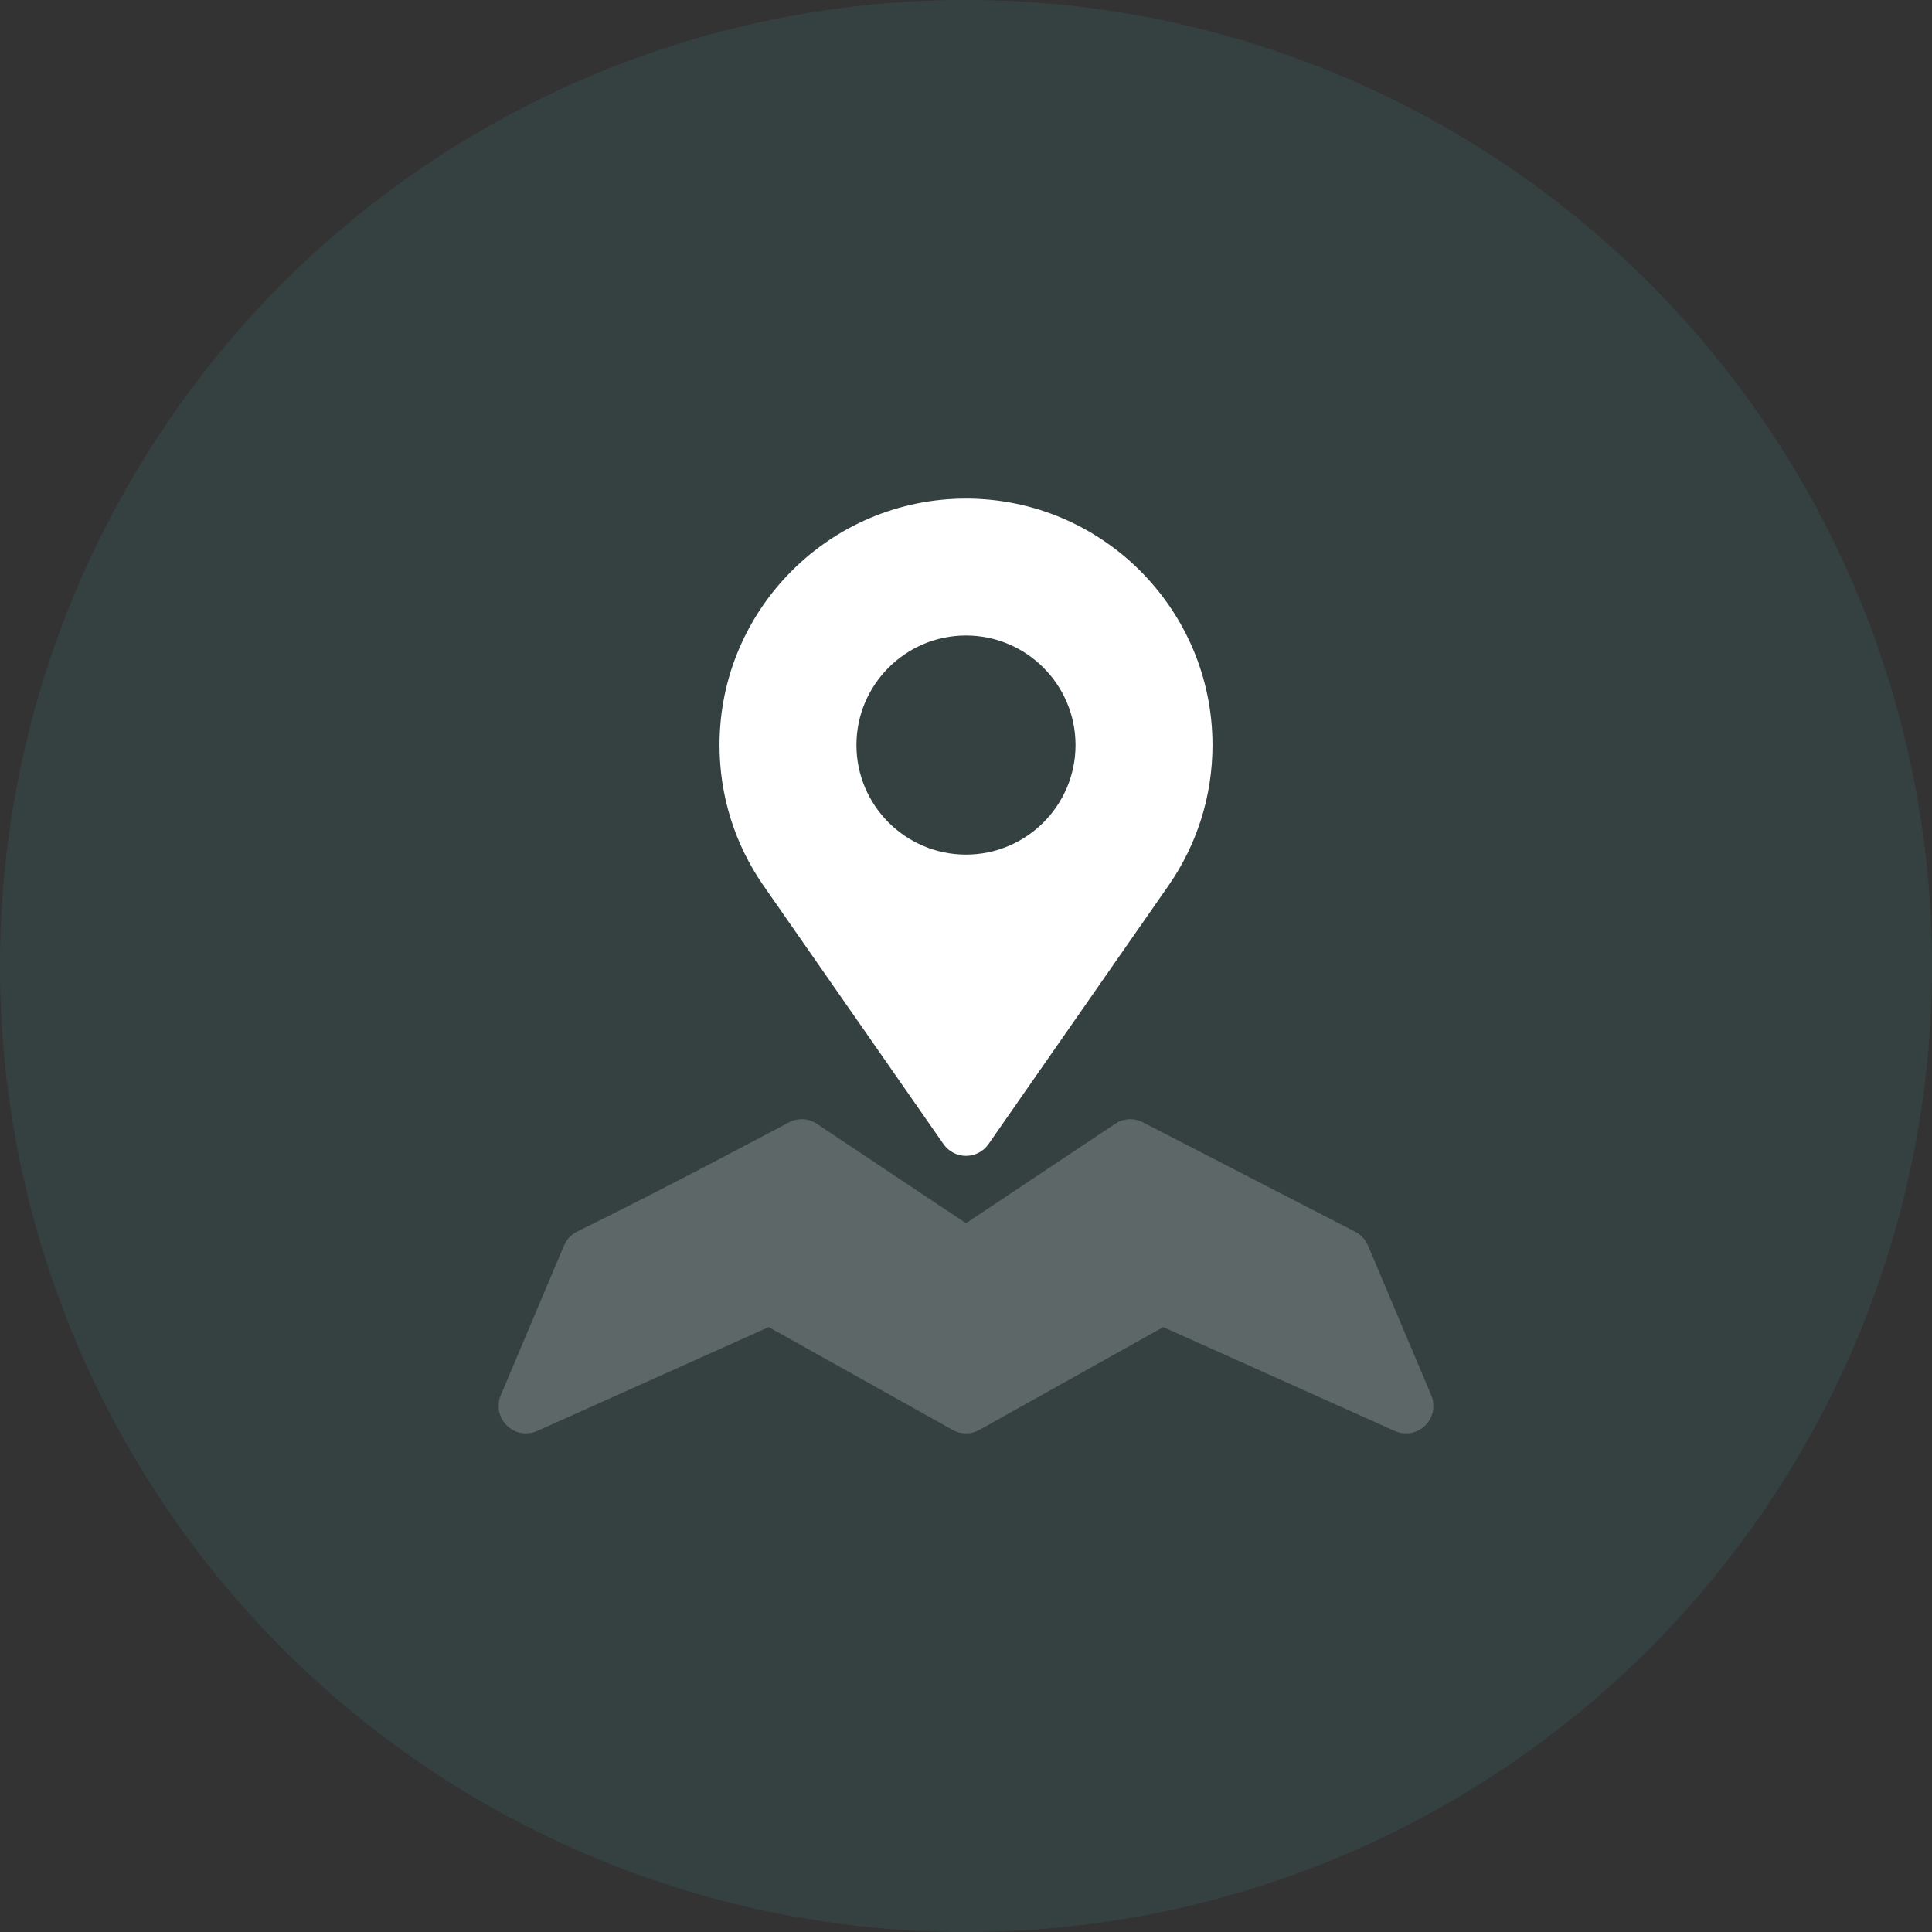 <svg width="62" height="62" viewBox="0 0 62 62" fill="none" xmlns="http://www.w3.org/2000/svg">
<rect x="0" y="0" width="62" height="62" fill="#333333" stroke="none"/>
<circle opacity="0.1" cx="31" cy="31" r="31" fill="#4CC2C0"/>
<g clip-path="url(#clip0_8045_660)">
<g opacity="0.2">
<path d="M45.931 44.778L43.899 39.967C43.818 39.779 43.675 39.625 43.493 39.53L36.678 36.017C36.397 35.868 36.055 35.887 35.786 36.065L31 39.255L26.214 36.065C25.941 35.883 25.595 35.868 25.308 36.023C25.267 36.046 21.035 38.301 18.525 39.52C18.335 39.613 18.184 39.772 18.1 39.969L16.069 44.779C15.928 45.112 16.007 45.497 16.266 45.749C16.521 46 16.907 46.071 17.241 45.921L24.669 42.588L30.571 45.888C30.839 46.037 31.161 46.037 31.429 45.888L37.331 42.588L44.759 45.921C45.09 46.07 45.476 46.002 45.734 45.749C45.993 45.497 46.072 45.112 45.931 44.778Z" fill="white"/>
</g>
<path d="M31 16C26.638 16 23.09 19.548 23.09 23.91C23.09 25.534 23.579 27.095 24.504 28.425L30.279 36.717C30.444 36.953 30.713 37.093 31 37.093C31.287 37.093 31.556 36.953 31.721 36.717L37.495 28.425C38.421 27.095 38.91 25.534 38.91 23.91C38.91 19.548 35.362 16 31 16ZM31 27.425C29.062 27.425 27.484 25.849 27.484 23.91C27.484 21.971 29.062 20.394 31 20.394C32.938 20.394 34.515 21.971 34.515 23.91C34.515 25.849 32.938 27.425 31 27.425Z" fill="white"/>
</g>
<defs>
<clipPath id="clip0_8045_660">
<rect width="30" height="30" fill="white" transform="translate(16 16)"/>
</clipPath>
</defs>
</svg>
